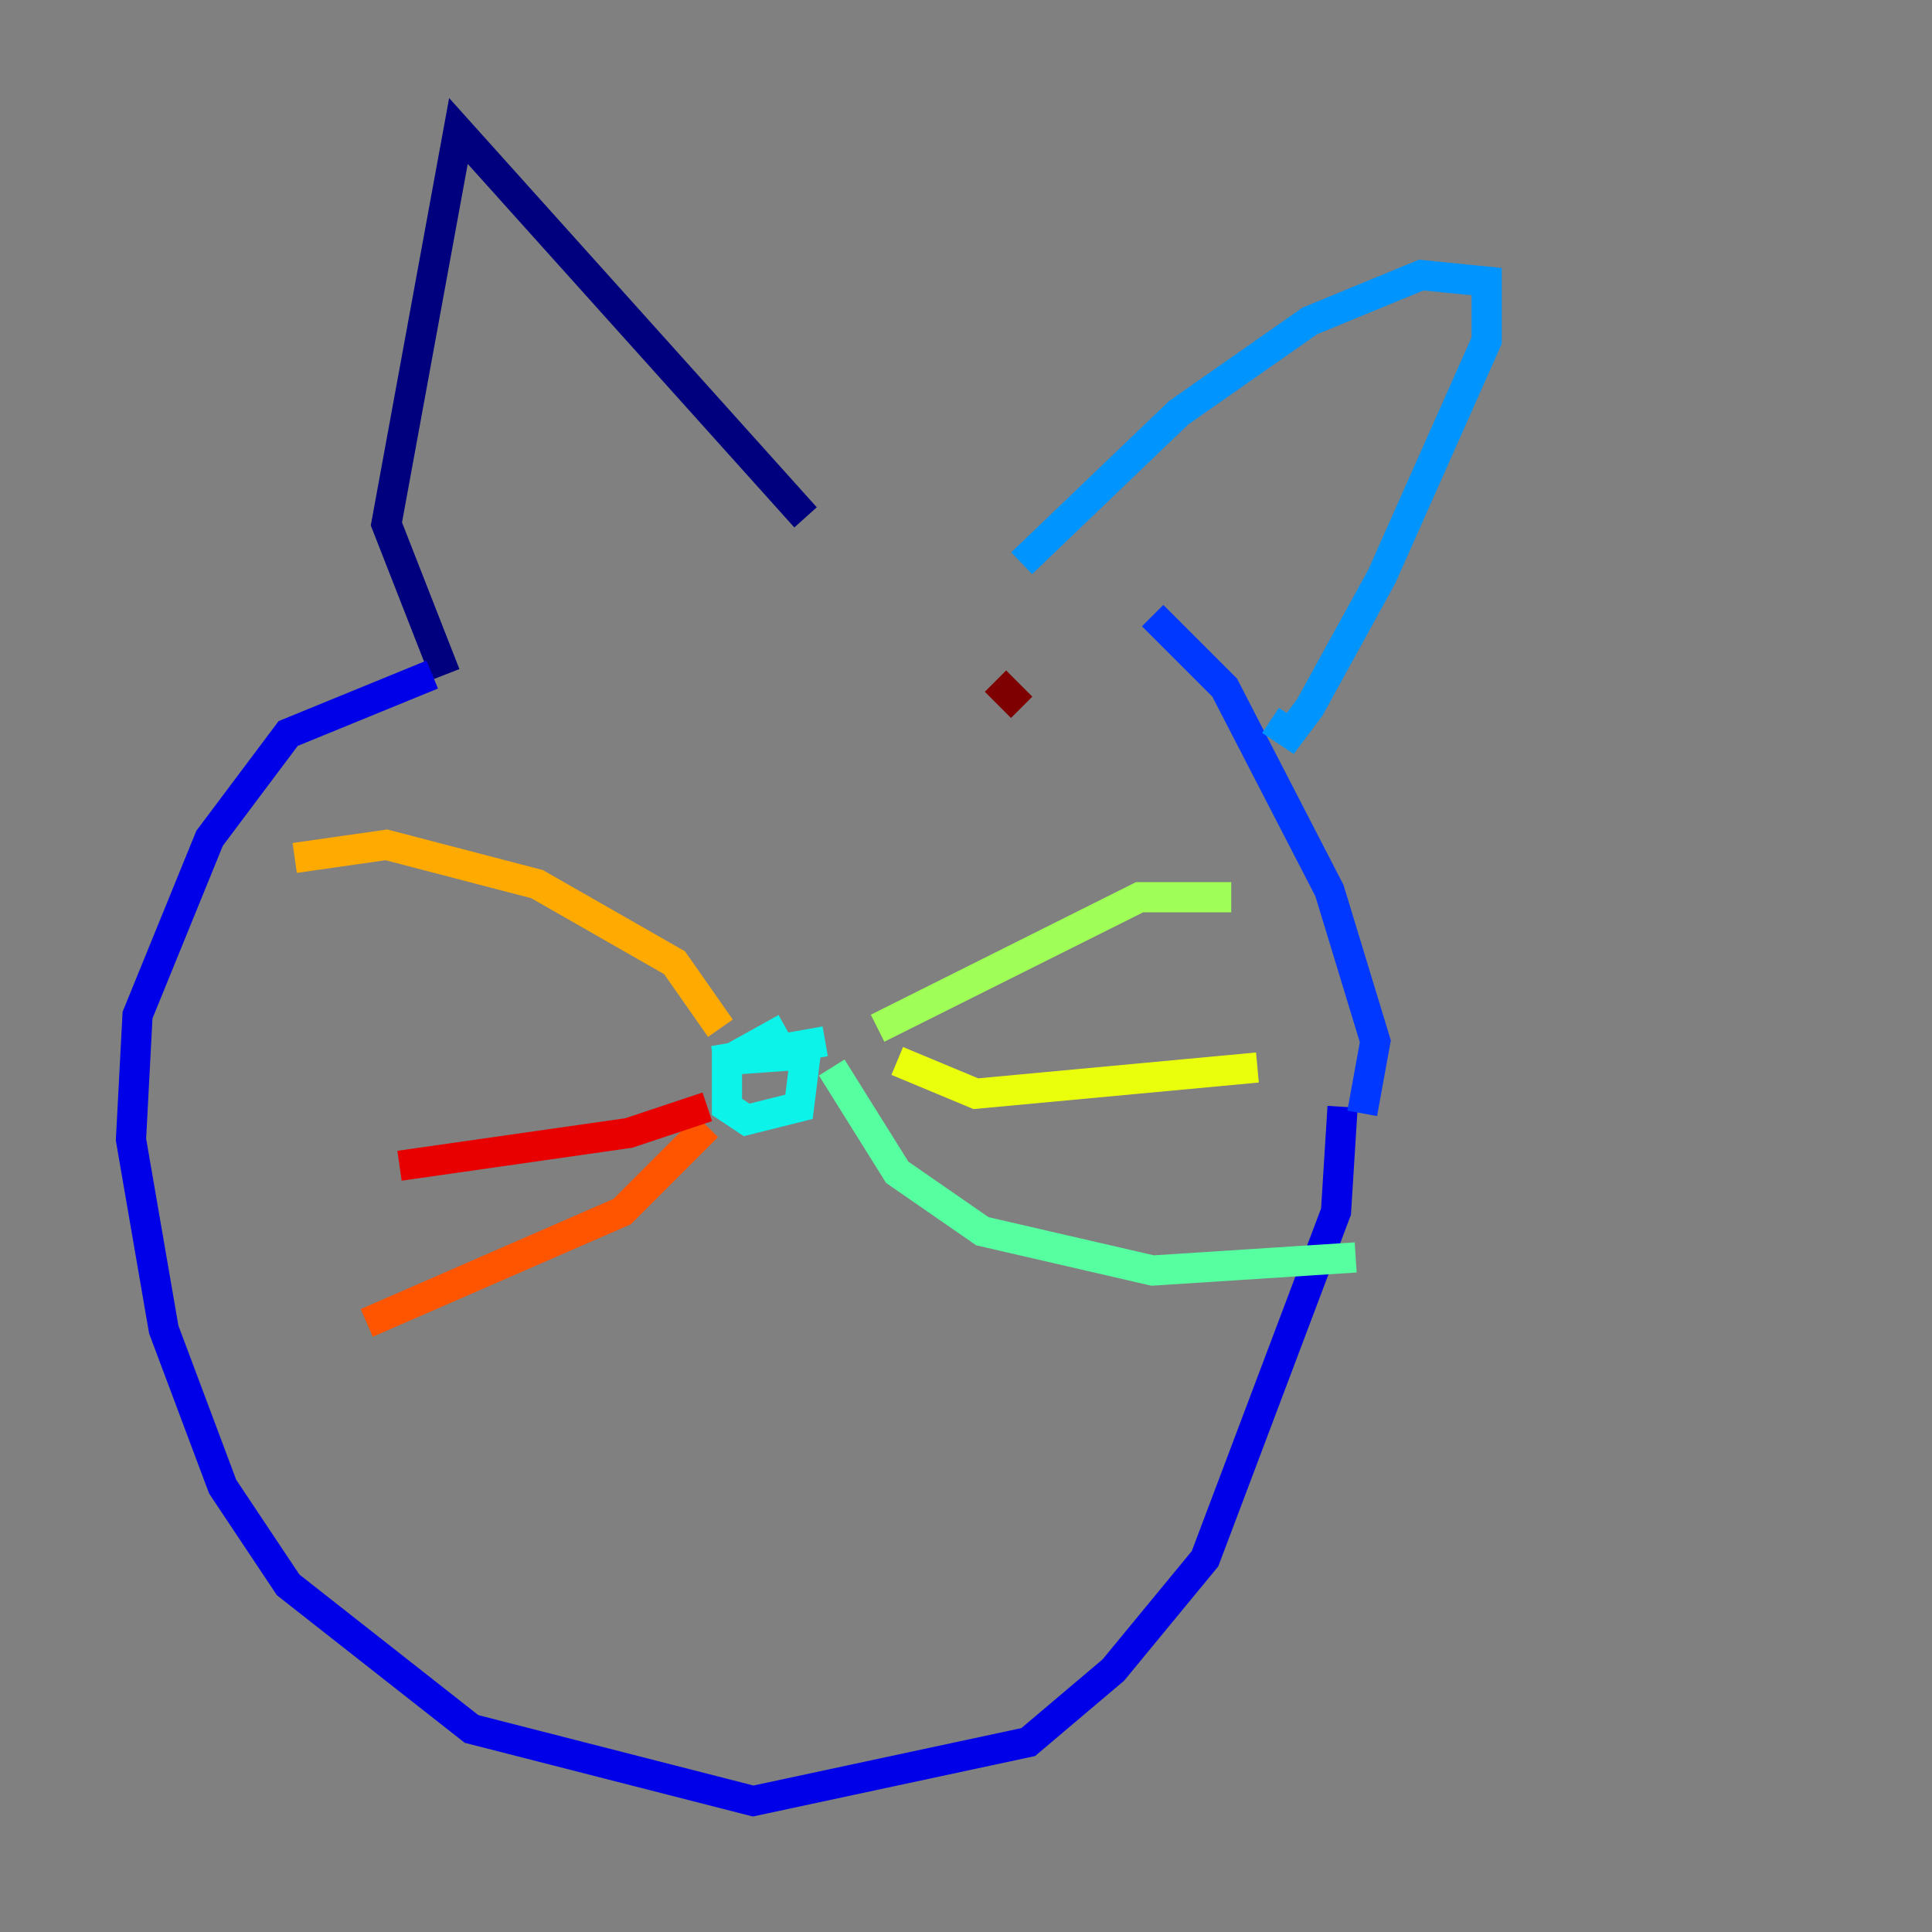 <?xml version="1.0" encoding="utf-8" ?>
<svg baseProfile="tiny" height="128" version="1.2" viewBox="0,0,128,128" width="128" xmlns="http://www.w3.org/2000/svg" xmlns:ev="http://www.w3.org/2001/xml-events" xmlns:xlink="http://www.w3.org/1999/xlink"><rect x="0" y="0" width="128" height="128" fill="#808080" stroke="none"/><defs /><polyline fill="none" points="53.37,34.278 30.373,8.678 25.6,34.712 29.505,44.691" stroke="#00007f" stroke-width="2" /><polyline fill="none" points="28.637,44.691 19.091,48.597 13.885,55.539 9.112,67.254 8.678,75.498 10.848,88.081 14.752,98.495 19.091,105.003 31.241,114.549 49.898,119.322 68.122,115.417 73.763,110.644 79.837,103.268 88.515,80.271 88.949,73.329" stroke="#0000e8" stroke-width="2" /><polyline fill="none" points="90.251,73.763 91.119,68.99 88.081,59.01 81.139,45.559 76.366,40.786" stroke="#0038ff" stroke-width="2" /><polyline fill="none" points="84.176,47.729 85.478,48.597 86.78,46.861 91.552,38.183 98.495,22.563 98.495,18.658 94.156,18.224 86.78,21.261 78.102,27.336 67.688,37.315" stroke="#0094ff" stroke-width="2" /><polyline fill="none" points="54.671,68.99 47.295,70.291 53.37,69.858 52.936,73.329 49.464,74.197 48.163,73.329 48.163,70.291 52.068,68.122" stroke="#0cf4ea" stroke-width="2" /><polyline fill="none" points="55.105,70.725 59.444,77.668 65.085,81.573 76.366,84.176 89.817,83.308" stroke="#56ffa0" stroke-width="2" /><polyline fill="none" points="58.142,68.122 75.498,59.444 81.573,59.444" stroke="#a0ff56" stroke-width="2" /><polyline fill="none" points="59.444,70.291 64.651,72.461 83.308,70.725" stroke="#eaff0c" stroke-width="2" /><polyline fill="none" points="47.729,68.122 44.691,63.783 35.58,58.576 25.6,55.973 19.525,56.841" stroke="#ffaa00" stroke-width="2" /><polyline fill="none" points="46.861,74.63 41.22,80.271 24.298,87.647" stroke="#ff5500" stroke-width="2" /><polyline fill="none" points="46.861,73.329 41.654,75.064 26.468,77.234" stroke="#e80000" stroke-width="2" /><polyline fill="none" points="65.953,45.125 67.688,46.861" stroke="#7f0000" stroke-width="2" /></svg>